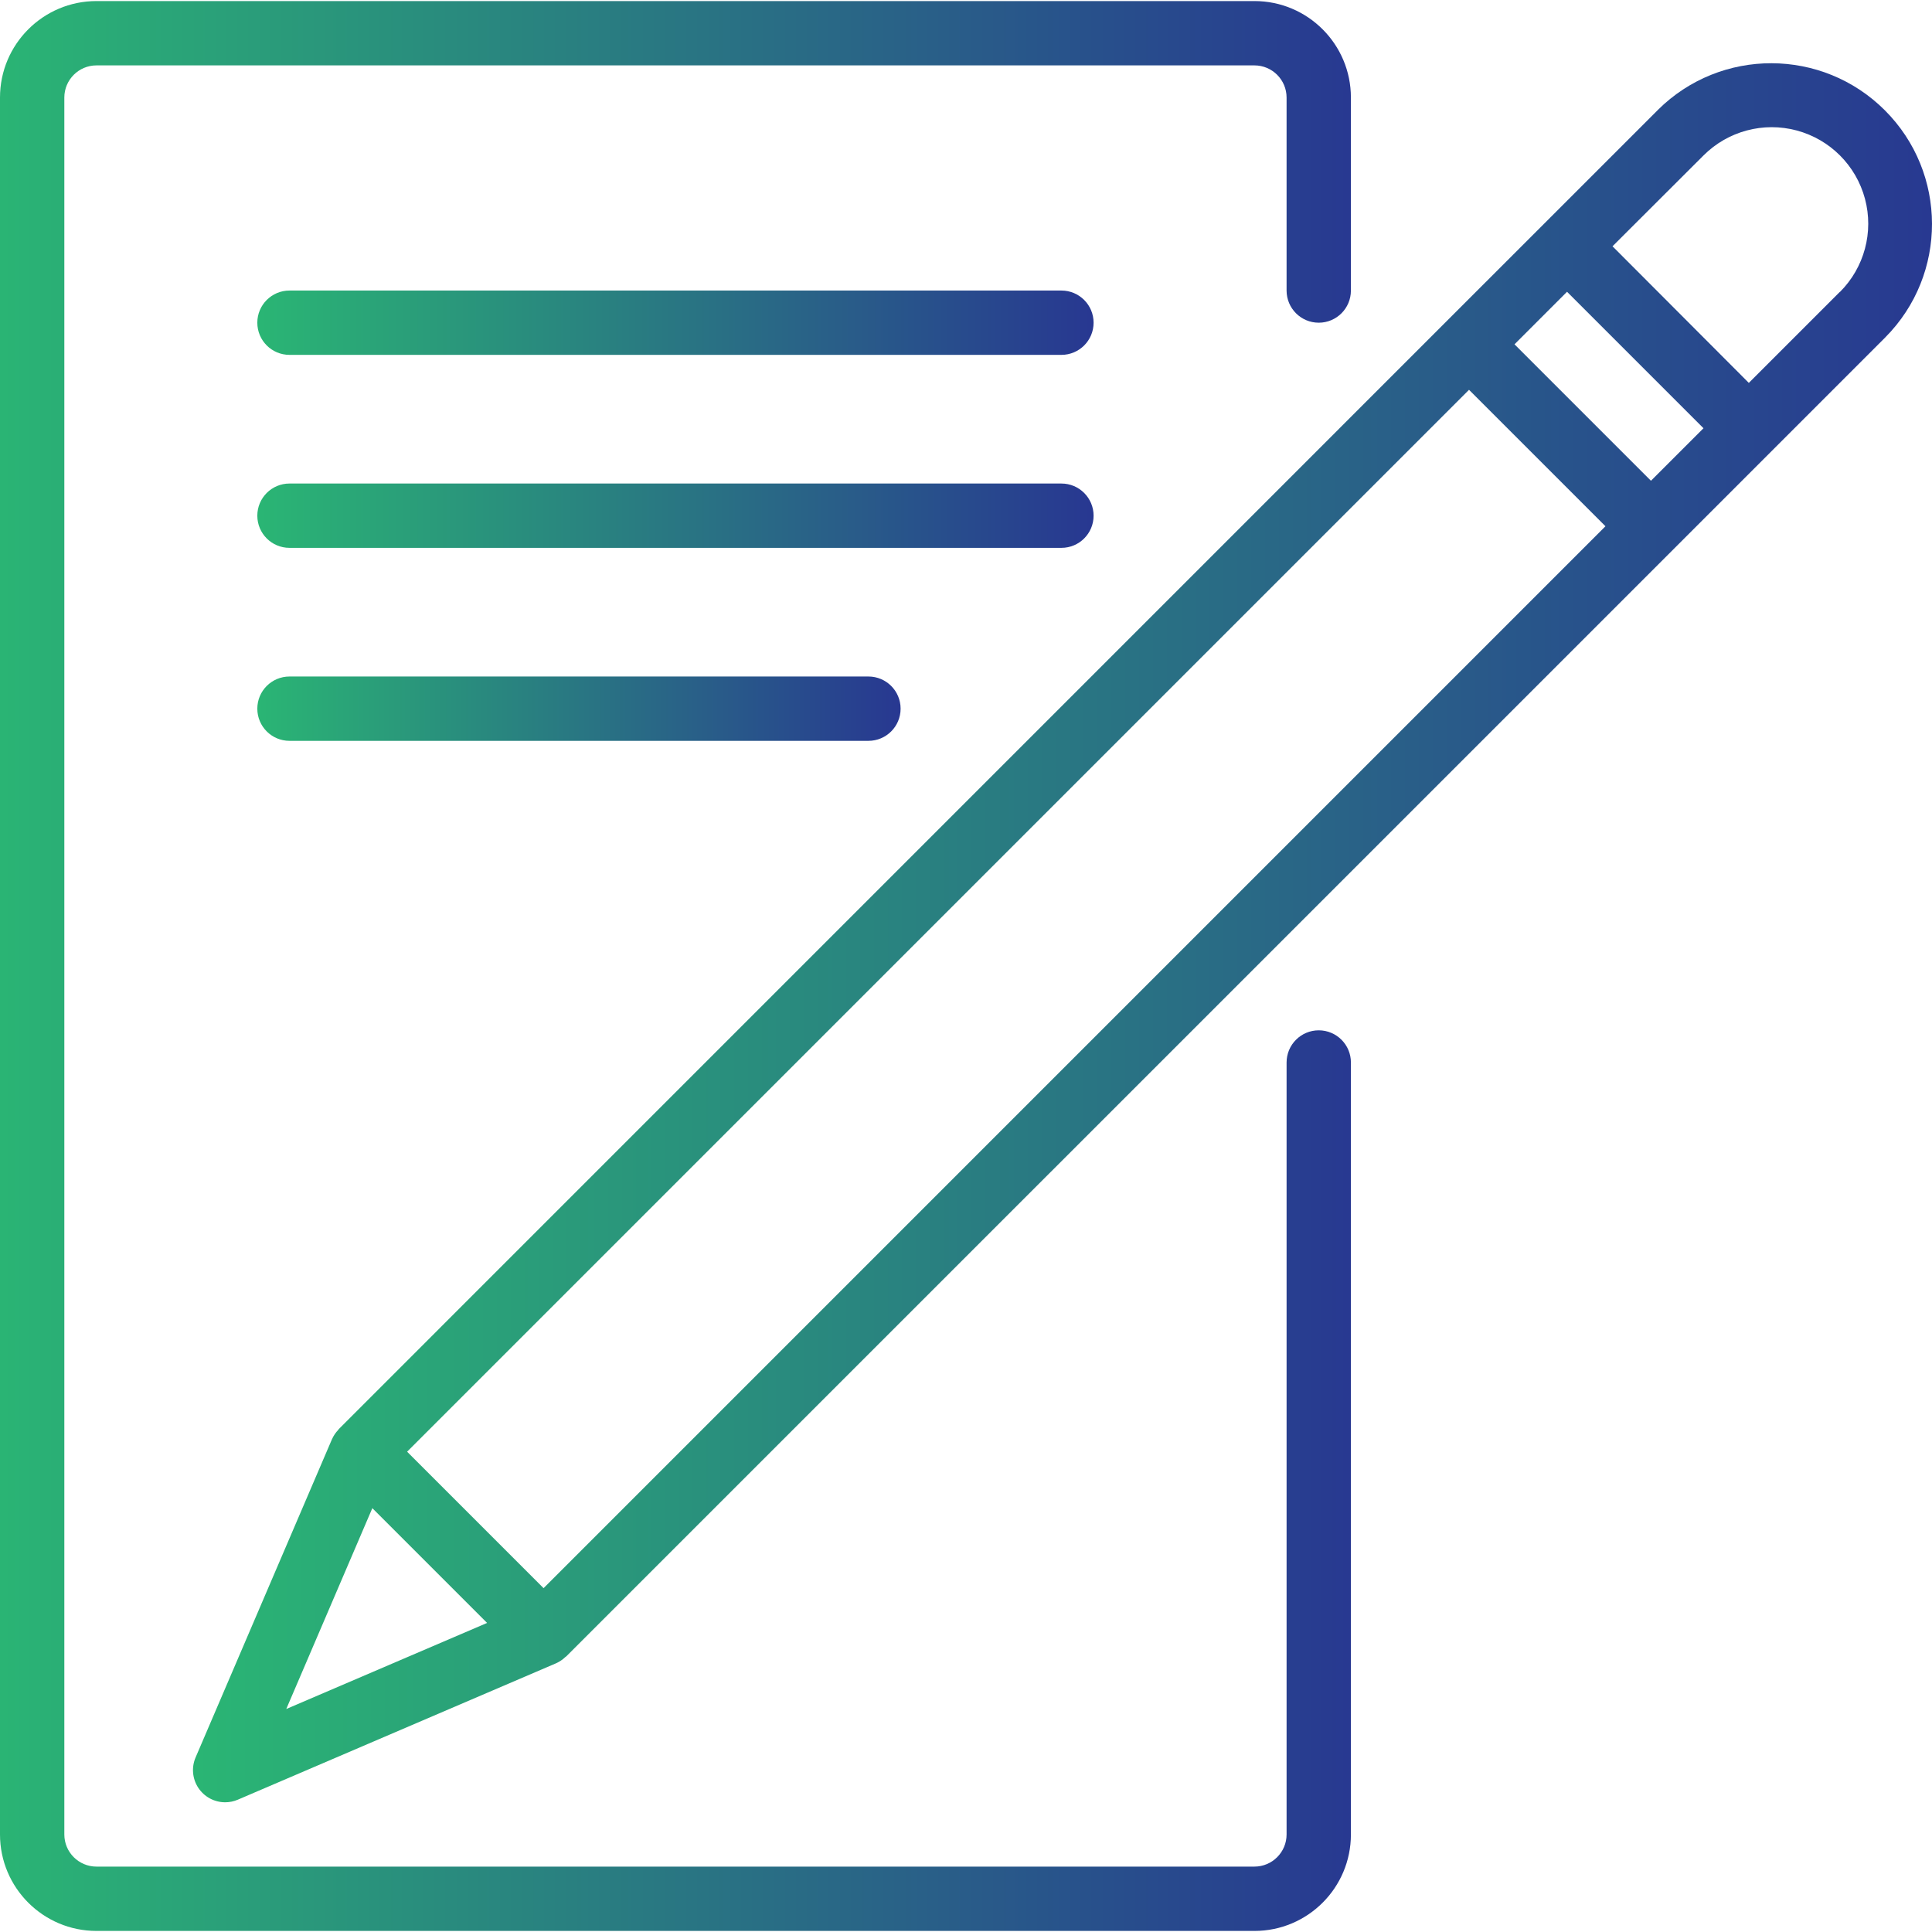 <?xml version="1.0" encoding="iso-8859-1"?>
<!-- Generator: Adobe Illustrator 19.0.0, SVG Export Plug-In . SVG Version: 6.00 Build 0)  -->
<svg version="1.1" id="Capa_1" xmlns="http://www.w3.org/2000/svg" xmlns:xlink="http://www.w3.org/1999/xlink" x="0px" y="0px"
	 viewBox="0 0 504.161 504.161" style="enable-background:new 0 0 504.161 504.161;" xml:space="preserve">
<defs>
    <linearGradient id="grad1" x1="0%" y1="0%" x2="100%" y2="0%">
      <stop offset="0%" style="stop-color:#2ab574;stop-opacity:1" />
      <stop offset="100%" style="stop-color:#283891;stop-opacity:1" />
    </linearGradient>
  </defs>
<g fill="url(#grad1)">
	<g>
		<g>
			<path d="M344.131,268.867c-4.636,0-8.393,3.758-8.393,8.393v201.443c0,4.636-3.758,8.393-8.393,8.393H25.18
				c-4.636,0-8.393-3.758-8.393-8.393V25.457c0-4.636,3.758-8.393,8.393-8.393h302.164c4.636,0,8.393,3.758,8.393,8.393v50.361
				c0,4.636,3.758,8.393,8.393,8.393s8.393-3.758,8.393-8.393V25.457c0-13.907-11.274-25.18-25.18-25.18H25.18
				C11.274,0.277,0,11.551,0,25.457v453.246c0,13.907,11.274,25.18,25.18,25.18h302.164c13.907,0,25.18-11.274,25.18-25.18V277.261
				C352.525,272.625,348.767,268.867,344.131,268.867z"/>
			<path d="M491.869,28.793c-16.339-16.338-42.81-16.396-59.22-0.13l0.017-0.008l-55.262,55.254L88.433,372.896
				c-0.084,0.076-0.109,0.185-0.185,0.26c-0.664,0.691-1.203,1.492-1.595,2.367l-0.067,0.143l-35.546,82.944
				c-1.112,2.593-0.846,5.571,0.707,7.927s4.185,3.773,7.007,3.774c1.137,0.002,2.263-0.229,3.307-0.68l82.936-35.546l0.143-0.067
				c0.877-0.388,1.678-0.928,2.367-1.595c0.076-0.076,0.185-0.101,0.26-0.185l288.978-288.961l55.254-55.262
				C508.265,71.604,508.207,45.132,491.869,28.793z M74.702,445.969l22.461-52.409l29.948,29.948L74.702,445.969z M141.849,414.435
				l-35.613-35.613l277.11-277.101l35.605,35.605L141.849,414.435z M430.819,125.457l-35.605-35.605l13.707-13.715l35.613,35.613
				L430.819,125.457z M480.147,76.179l-0.042-0.008L456.36,99.916l-35.571-35.647l23.745-23.703
				c6.362-6.362,15.634-8.846,24.324-6.518c8.69,2.329,15.478,9.116,17.807,17.807C488.993,60.545,486.509,69.817,480.147,76.179z"
				/>
			<path d="M276.984,75.818H75.541c-4.636,0-8.393,3.758-8.393,8.393s3.758,8.393,8.393,8.393h201.443
				c4.636,0,8.393-3.758,8.393-8.393S281.619,75.818,276.984,75.818z"/>
			<path d="M285.377,134.572c0-4.636-3.758-8.393-8.393-8.393H75.541c-4.636,0-8.393,3.758-8.393,8.393s3.758,8.393,8.393,8.393
				h201.443C281.619,142.966,285.377,139.208,285.377,134.572z"/>
			<path d="M75.541,176.539c-4.636,0-8.393,3.758-8.393,8.393s3.758,8.393,8.393,8.393h151.082c4.636,0,8.393-3.758,8.393-8.393
				s-3.758-8.393-8.393-8.393H75.541z"/>
		</g>
	</g>
</g>
<g>
</g>
<g>
</g>
<g>
</g>
<g>
</g>
<g>
</g>
<g>
</g>
<g>
</g>
<g>
</g>
<g>
</g>
<g>
</g>
<g>
</g>
<g>
</g>
<g>
</g>
<g>
</g>
<g>
</g>
</svg>
